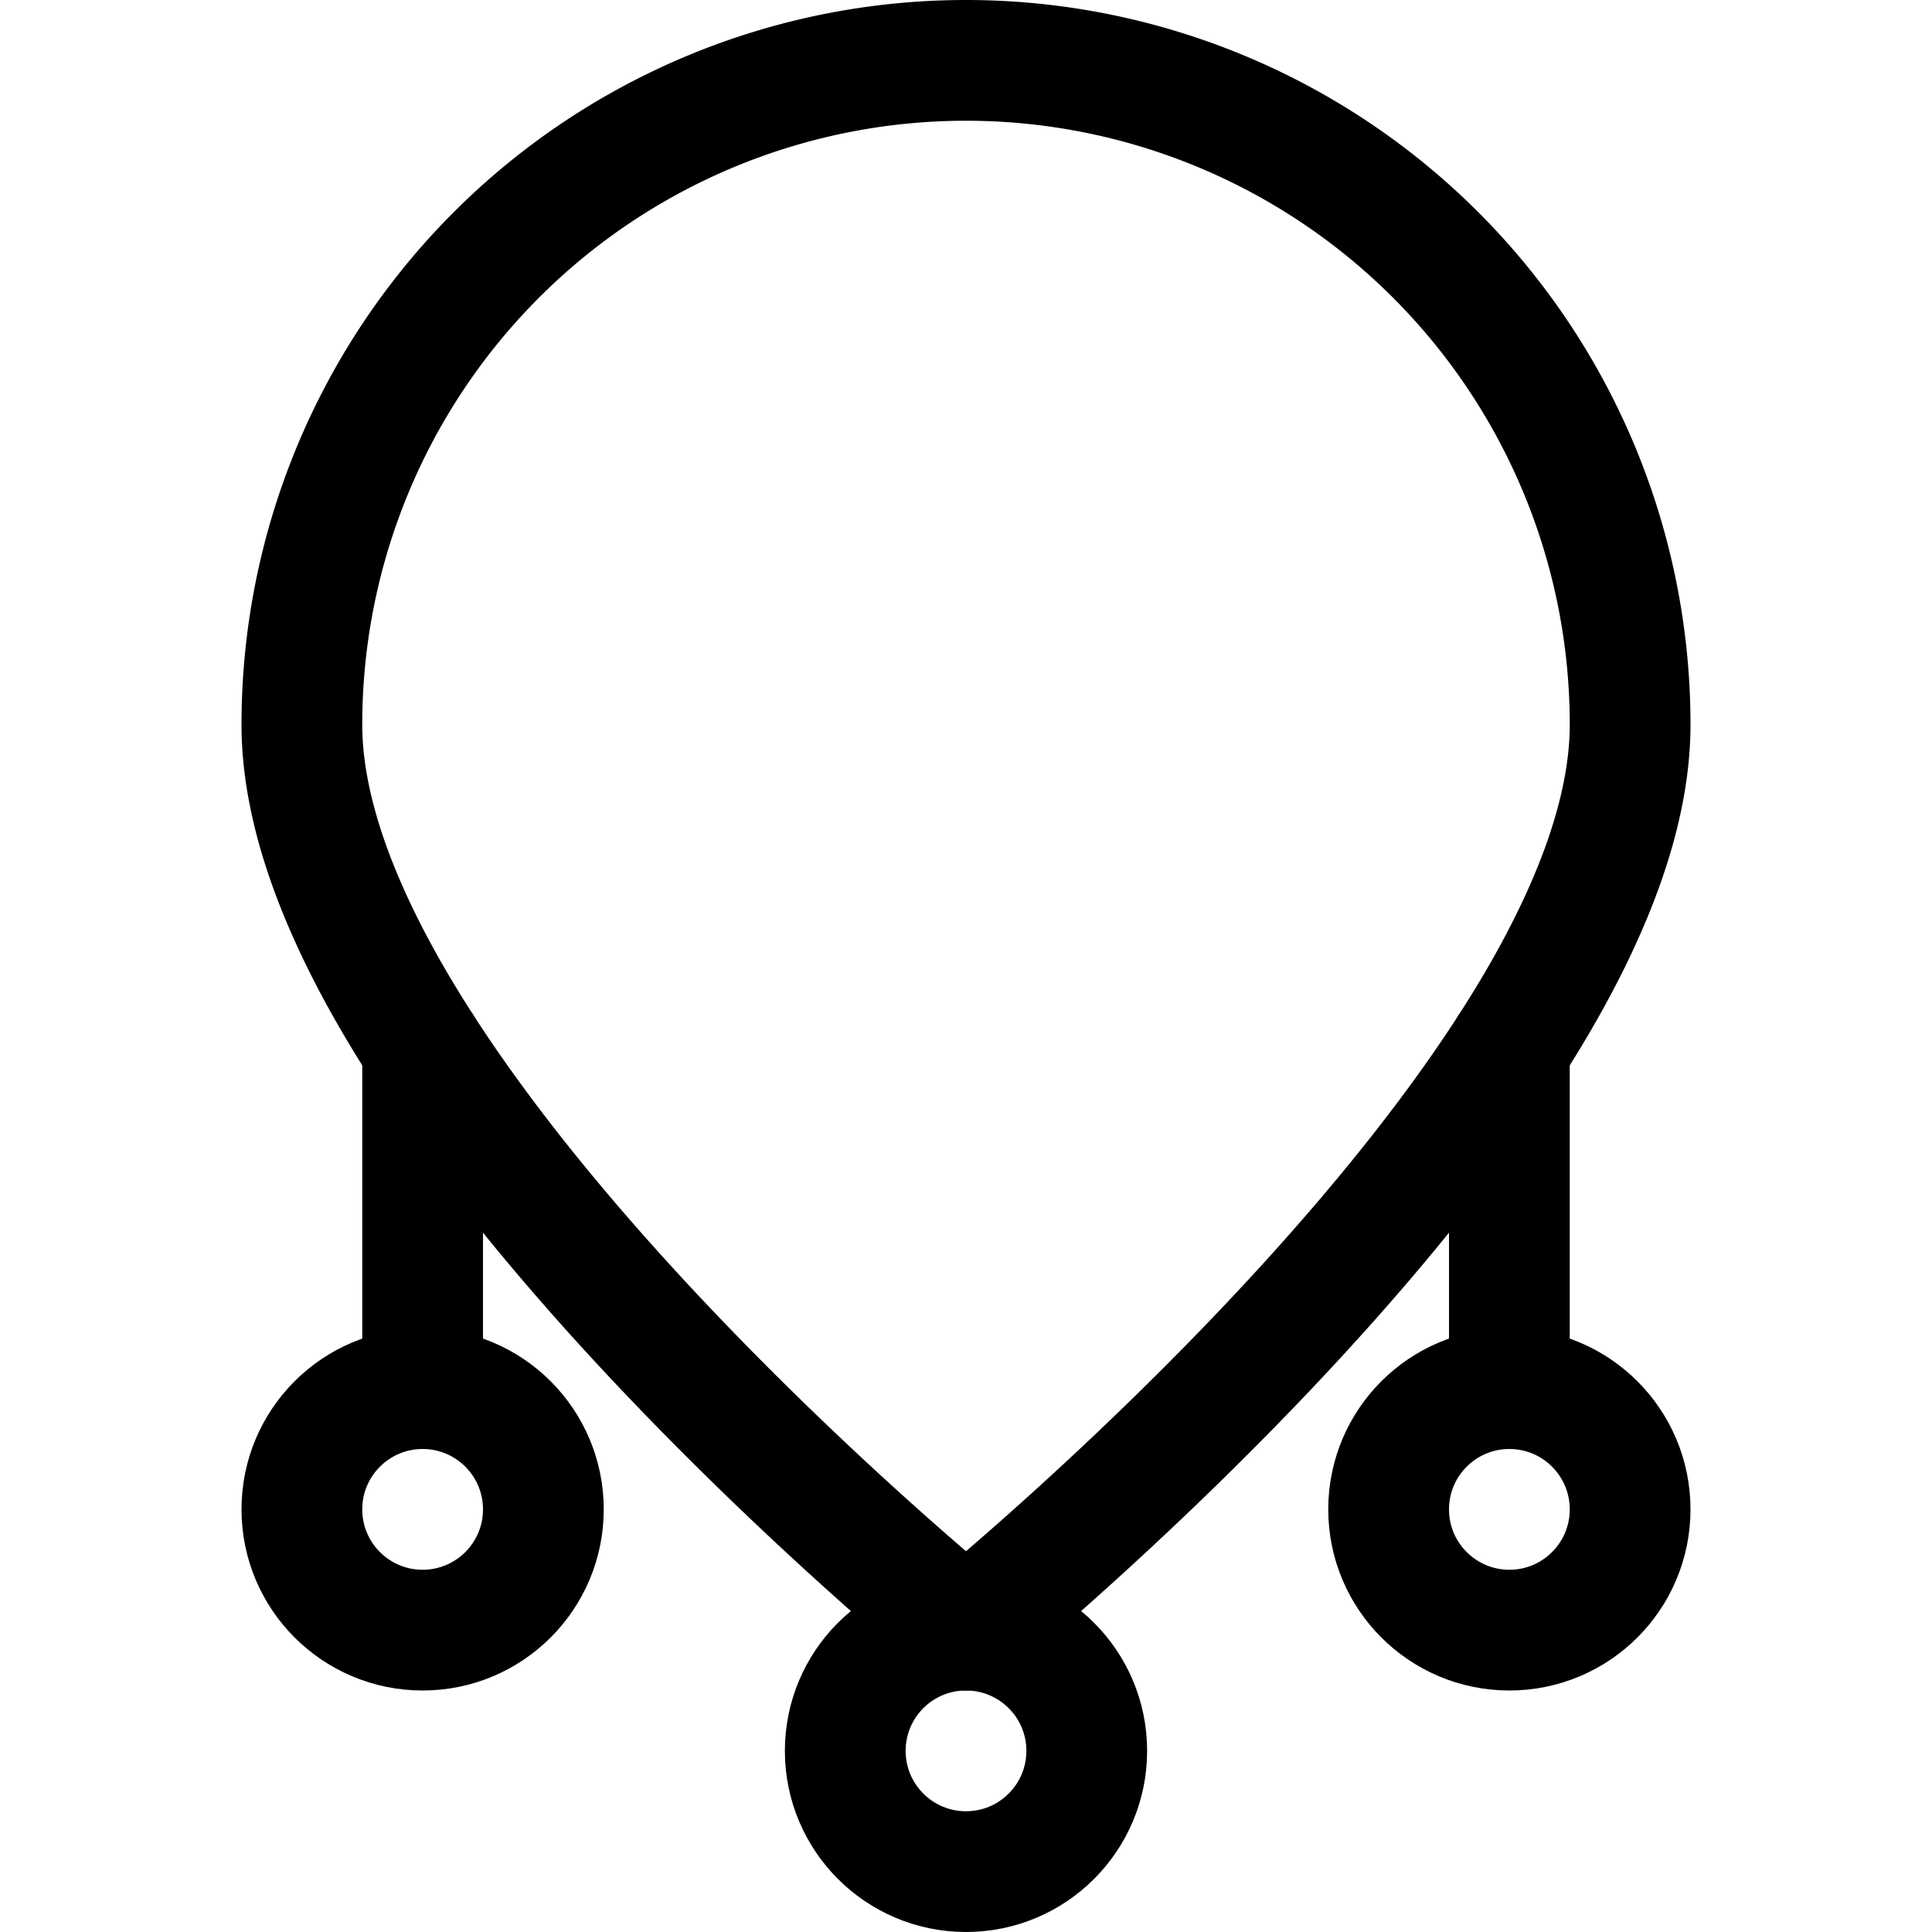 <svg xmlns="http://www.w3.org/2000/svg" id="Regular" width="24" height="24" viewBox="0 0 24 24"><defs><style>.cls-1{fill:none;stroke:#000;stroke-linecap:round;stroke-linejoin:round;stroke-width:1.5px}</style></defs><path d="M20.25 9c0 4.556-8.25 11.25-8.25 11.25S3.75 13.556 3.75 9a8.25 8.25 0 0 1 16.5 0" class="cls-1"/><circle cx="12" cy="21.75" r="1.5" class="cls-1"/><circle cx="18.75" cy="18.75" r="1.5" class="cls-1"/><path d="M18.75 17.25v-4.234" class="cls-1"/><circle cx="5.25" cy="18.75" r="1.5" class="cls-1"/><path d="M5.25 17.25v-4.234" class="cls-1"/></svg>